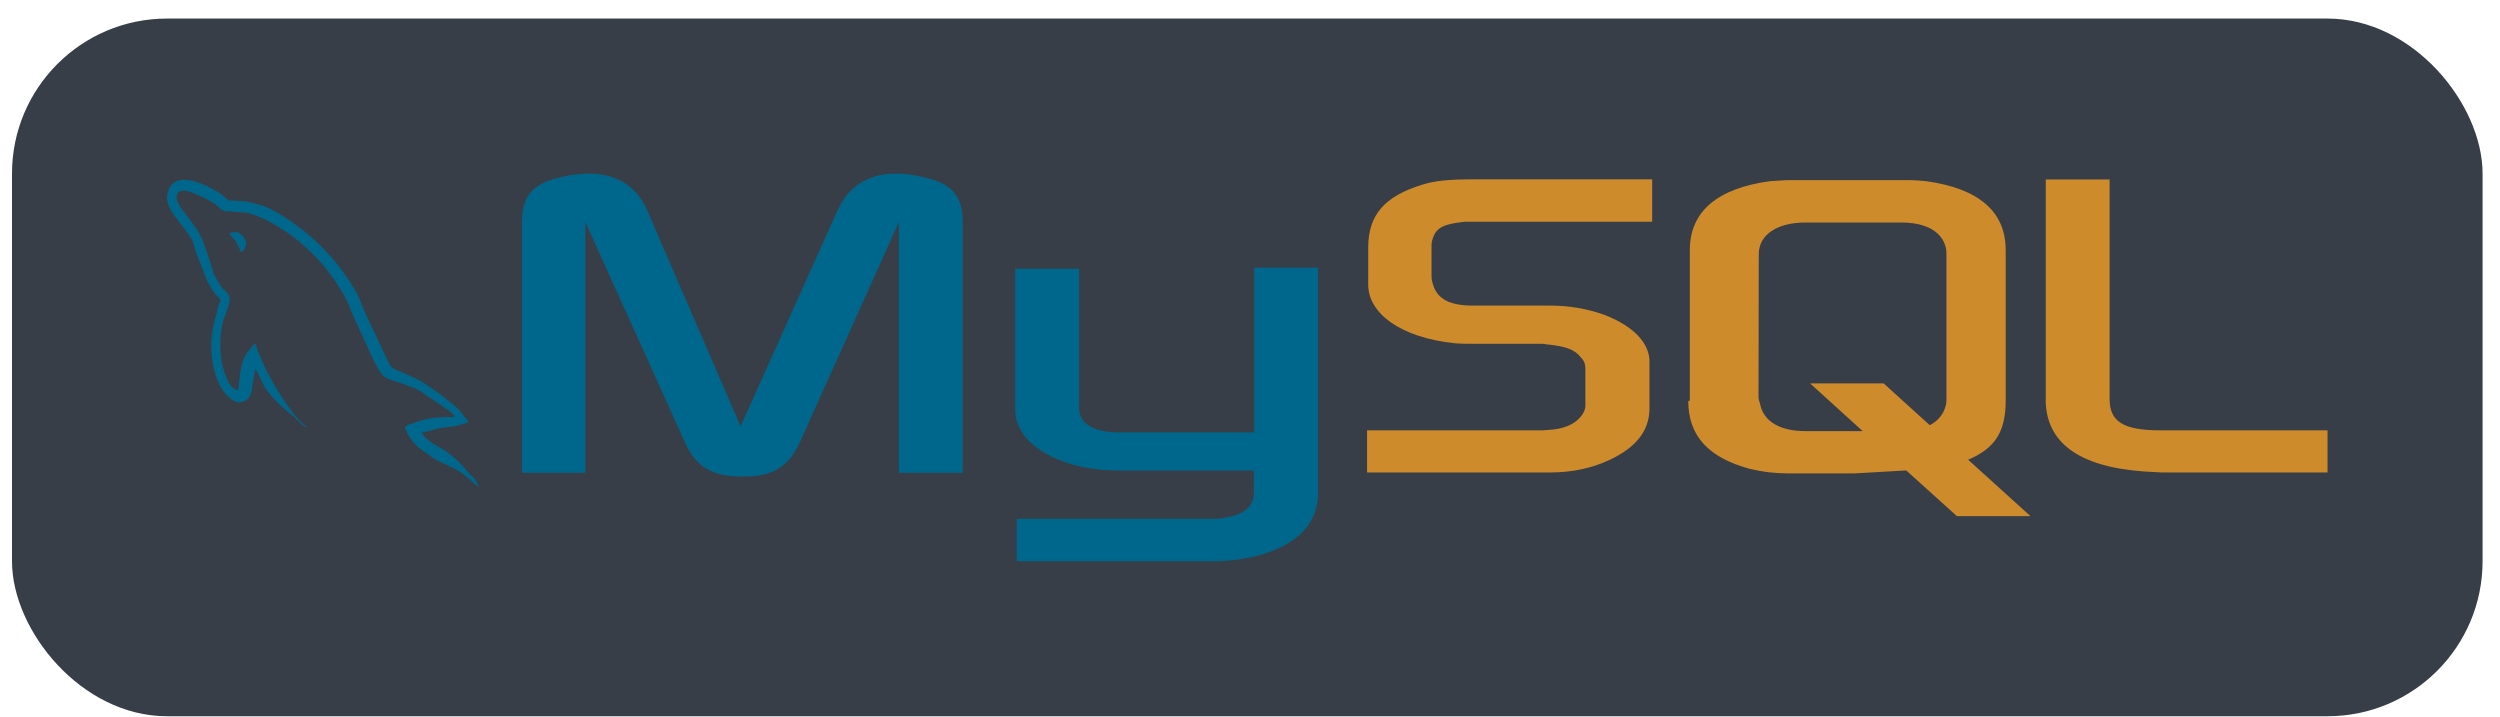 <svg width="129" height="37" viewBox="0 0 129 37" fill="none" xmlns="http://www.w3.org/2000/svg">
    <rect x="0.619" y="0.958" width="127.482" height="36" rx="8" fill="#373E47" />
    <path fill-rule="evenodd" clip-rule="evenodd"
        d="M23.477 21.521C22.601 21.501 21.916 21.587 21.343 21.83C21.178 21.896 20.915 21.896 20.895 22.107C20.981 22.193 20.994 22.338 21.073 22.456C21.224 22.712 21.418 22.939 21.646 23.128L22.351 23.636C22.779 23.899 23.26 24.05 23.682 24.314C23.925 24.465 24.163 24.663 24.34 24.828C24.459 24.913 24.538 25.058 24.689 25.111V25.078C24.61 24.979 24.591 24.834 24.512 24.729L24.182 24.413C23.861 23.988 23.477 23.614 23.043 23.306C22.693 23.062 21.923 22.733 21.778 22.331L21.758 22.311C22.002 22.291 22.285 22.199 22.516 22.133C22.891 22.035 23.227 22.054 23.616 21.956L24.143 21.804V21.705C23.945 21.508 23.8 21.244 23.596 21.06C23.036 20.579 22.423 20.104 21.784 19.709C21.442 19.492 21.007 19.347 20.645 19.162C20.513 19.096 20.296 19.064 20.216 18.951C20.019 18.708 19.907 18.392 19.768 18.108L18.866 16.198C18.668 15.77 18.55 15.341 18.306 14.946C17.288 13.216 15.82 11.795 14.057 10.835C13.648 10.605 13.168 10.506 12.654 10.387L11.83 10.341C11.652 10.262 11.481 10.058 11.323 9.959C10.697 9.564 9.083 8.708 8.688 9.841C8.391 10.552 9.129 11.257 9.379 11.619C9.564 11.87 9.808 12.159 9.939 12.443C10.018 12.627 10.038 12.825 10.117 13.023L10.691 14.492C10.809 14.728 10.946 14.954 11.099 15.17C11.184 15.289 11.343 15.348 11.376 15.546C11.224 15.763 11.211 16.092 11.125 16.369C10.73 17.608 10.882 19.149 11.441 20.058C11.619 20.335 12.1 20.934 12.594 20.704C13.088 20.506 12.976 19.88 13.121 19.334C13.154 19.202 13.134 19.116 13.2 19.024V19.044L13.648 19.953C13.991 20.493 14.584 21.053 15.078 21.422C15.341 21.62 15.552 21.962 15.882 22.081V22.048H15.835C15.77 21.949 15.671 21.903 15.585 21.83C15.377 21.627 15.185 21.407 15.012 21.172C14.547 20.541 14.135 19.874 13.78 19.175C13.602 18.833 13.451 18.464 13.306 18.122C13.24 17.99 13.24 17.792 13.128 17.726C12.963 17.97 12.72 18.174 12.601 18.471C12.39 18.945 12.37 19.525 12.291 20.131C11.896 20.065 11.777 19.703 11.646 19.393C11.316 18.616 11.264 17.351 11.547 16.461C11.626 16.231 11.955 15.506 11.824 15.289C11.758 15.078 11.54 14.959 11.415 14.795C11.27 14.584 11.119 14.32 11.02 14.09C10.829 13.47 10.631 12.785 10.348 12.173C10.216 11.889 9.986 11.6 9.795 11.336C9.59 11.033 9.36 10.822 9.195 10.48C9.136 10.348 9.063 10.15 9.149 10.018C9.169 9.933 9.215 9.9 9.3 9.874C9.445 9.755 9.847 9.906 9.992 9.972C10.401 10.137 10.737 10.289 11.079 10.519C11.231 10.631 11.395 10.835 11.593 10.895H11.824C12.173 10.974 12.568 10.914 12.897 11.013C13.477 11.198 14.004 11.474 14.478 11.771C15.932 12.698 17.114 13.993 17.904 15.526C18.036 15.776 18.089 16.007 18.214 16.27L18.958 17.884C19.189 18.398 19.406 18.925 19.735 19.353C19.9 19.584 20.559 19.703 20.855 19.828C21.073 19.927 21.415 20.012 21.613 20.137L22.713 20.882C22.891 21.014 23.372 21.29 23.471 21.508L23.477 21.521Z"
        fill="#00678C" />
    <path fill-rule="evenodd" clip-rule="evenodd"
        d="M12.278 11.975C12.094 11.975 11.962 11.995 11.83 12.028V12.047H11.85C11.935 12.225 12.094 12.344 12.199 12.495L12.449 13.023L12.469 13.003C12.621 12.891 12.7 12.72 12.7 12.456C12.634 12.377 12.621 12.304 12.568 12.225C12.502 12.113 12.357 12.061 12.271 11.975H12.278Z"
        fill="#00678C" />
    <path fill-rule="evenodd" clip-rule="evenodd"
        d="M70.54 24.38H79.987C81.094 24.38 82.148 24.156 83.005 23.754C84.434 23.095 85.113 22.219 85.113 21.066V18.655C85.113 17.733 84.335 16.843 82.781 16.244C81.886 15.926 80.943 15.766 79.994 15.77H76.028C74.697 15.77 74.072 15.374 73.894 14.492C73.867 14.393 73.867 14.294 73.867 14.188V12.706C73.867 12.627 73.867 12.528 73.894 12.43C74.072 11.751 74.421 11.573 75.58 11.441H85.251V9.254H76.048C74.717 9.254 74.006 9.333 73.386 9.531C71.45 10.124 70.6 11.086 70.6 12.772V14.683C70.6 16.165 72.26 17.423 75.079 17.713C75.383 17.739 75.705 17.739 76.035 17.739H79.427C79.559 17.739 79.678 17.739 79.777 17.766C80.804 17.864 81.259 18.042 81.555 18.424C81.753 18.622 81.806 18.8 81.806 19.031V20.941C81.806 21.165 81.654 21.468 81.344 21.718C81.035 21.969 80.567 22.147 79.935 22.18C79.803 22.18 79.737 22.206 79.605 22.206H70.54V24.38ZM105.555 20.585C105.555 22.825 107.241 24.077 110.608 24.327L111.563 24.38H120.101V22.206H111.49C109.514 22.206 108.855 21.732 108.855 20.572V9.261H105.561V20.592L105.555 20.585ZM87.195 20.684V12.904C87.195 10.928 88.598 9.715 91.345 9.347L92.221 9.294H98.453C98.782 9.294 99.059 9.32 99.375 9.347C102.116 9.722 103.493 10.928 103.493 12.904V20.691C103.493 22.298 102.913 23.154 101.556 23.721L104.771 26.633H100.976L98.361 24.274L95.726 24.426H92.208C91.628 24.426 90.976 24.36 90.231 24.176C88.15 23.596 87.115 22.489 87.115 20.684H87.195ZM90.739 20.513C90.739 20.612 90.791 20.71 90.818 20.842C90.996 21.745 91.846 22.245 93.15 22.245H96.114L93.4 19.782H97.195L99.579 21.942C100.041 21.692 100.304 21.336 100.41 20.888C100.436 20.79 100.436 20.664 100.436 20.559V13.115C100.436 13.016 100.436 12.917 100.41 12.812C100.232 11.955 99.382 11.481 98.104 11.481H93.163C91.714 11.481 90.752 12.107 90.752 13.115L90.739 20.513Z"
        fill="#CE8B2C" />
    <path fill-rule="evenodd" clip-rule="evenodd"
        d="M26.936 24.393H30.204V11.455L35.303 22.733C35.882 24.09 36.712 24.591 38.32 24.591C39.927 24.591 40.705 24.09 41.311 22.733L46.383 11.455V24.393H49.677V11.455C49.677 10.203 49.176 9.597 48.122 9.267C45.639 8.516 43.972 9.169 43.221 10.848L38.214 22.002L33.392 10.848C32.667 9.169 30.981 8.516 28.471 9.267C27.443 9.597 26.936 10.19 26.936 11.455V24.393ZM52.385 13.866H55.679V20.981C55.652 21.376 55.81 22.285 57.655 22.311H64.717V13.813H68.011V25.441C68.011 28.306 64.467 28.932 62.807 28.958H52.464V26.771H62.84C64.948 26.547 64.697 25.493 64.697 25.137V24.281H57.734C54.493 24.255 52.411 22.832 52.385 21.185V13.866Z"
        fill="#00678C" />
</svg>